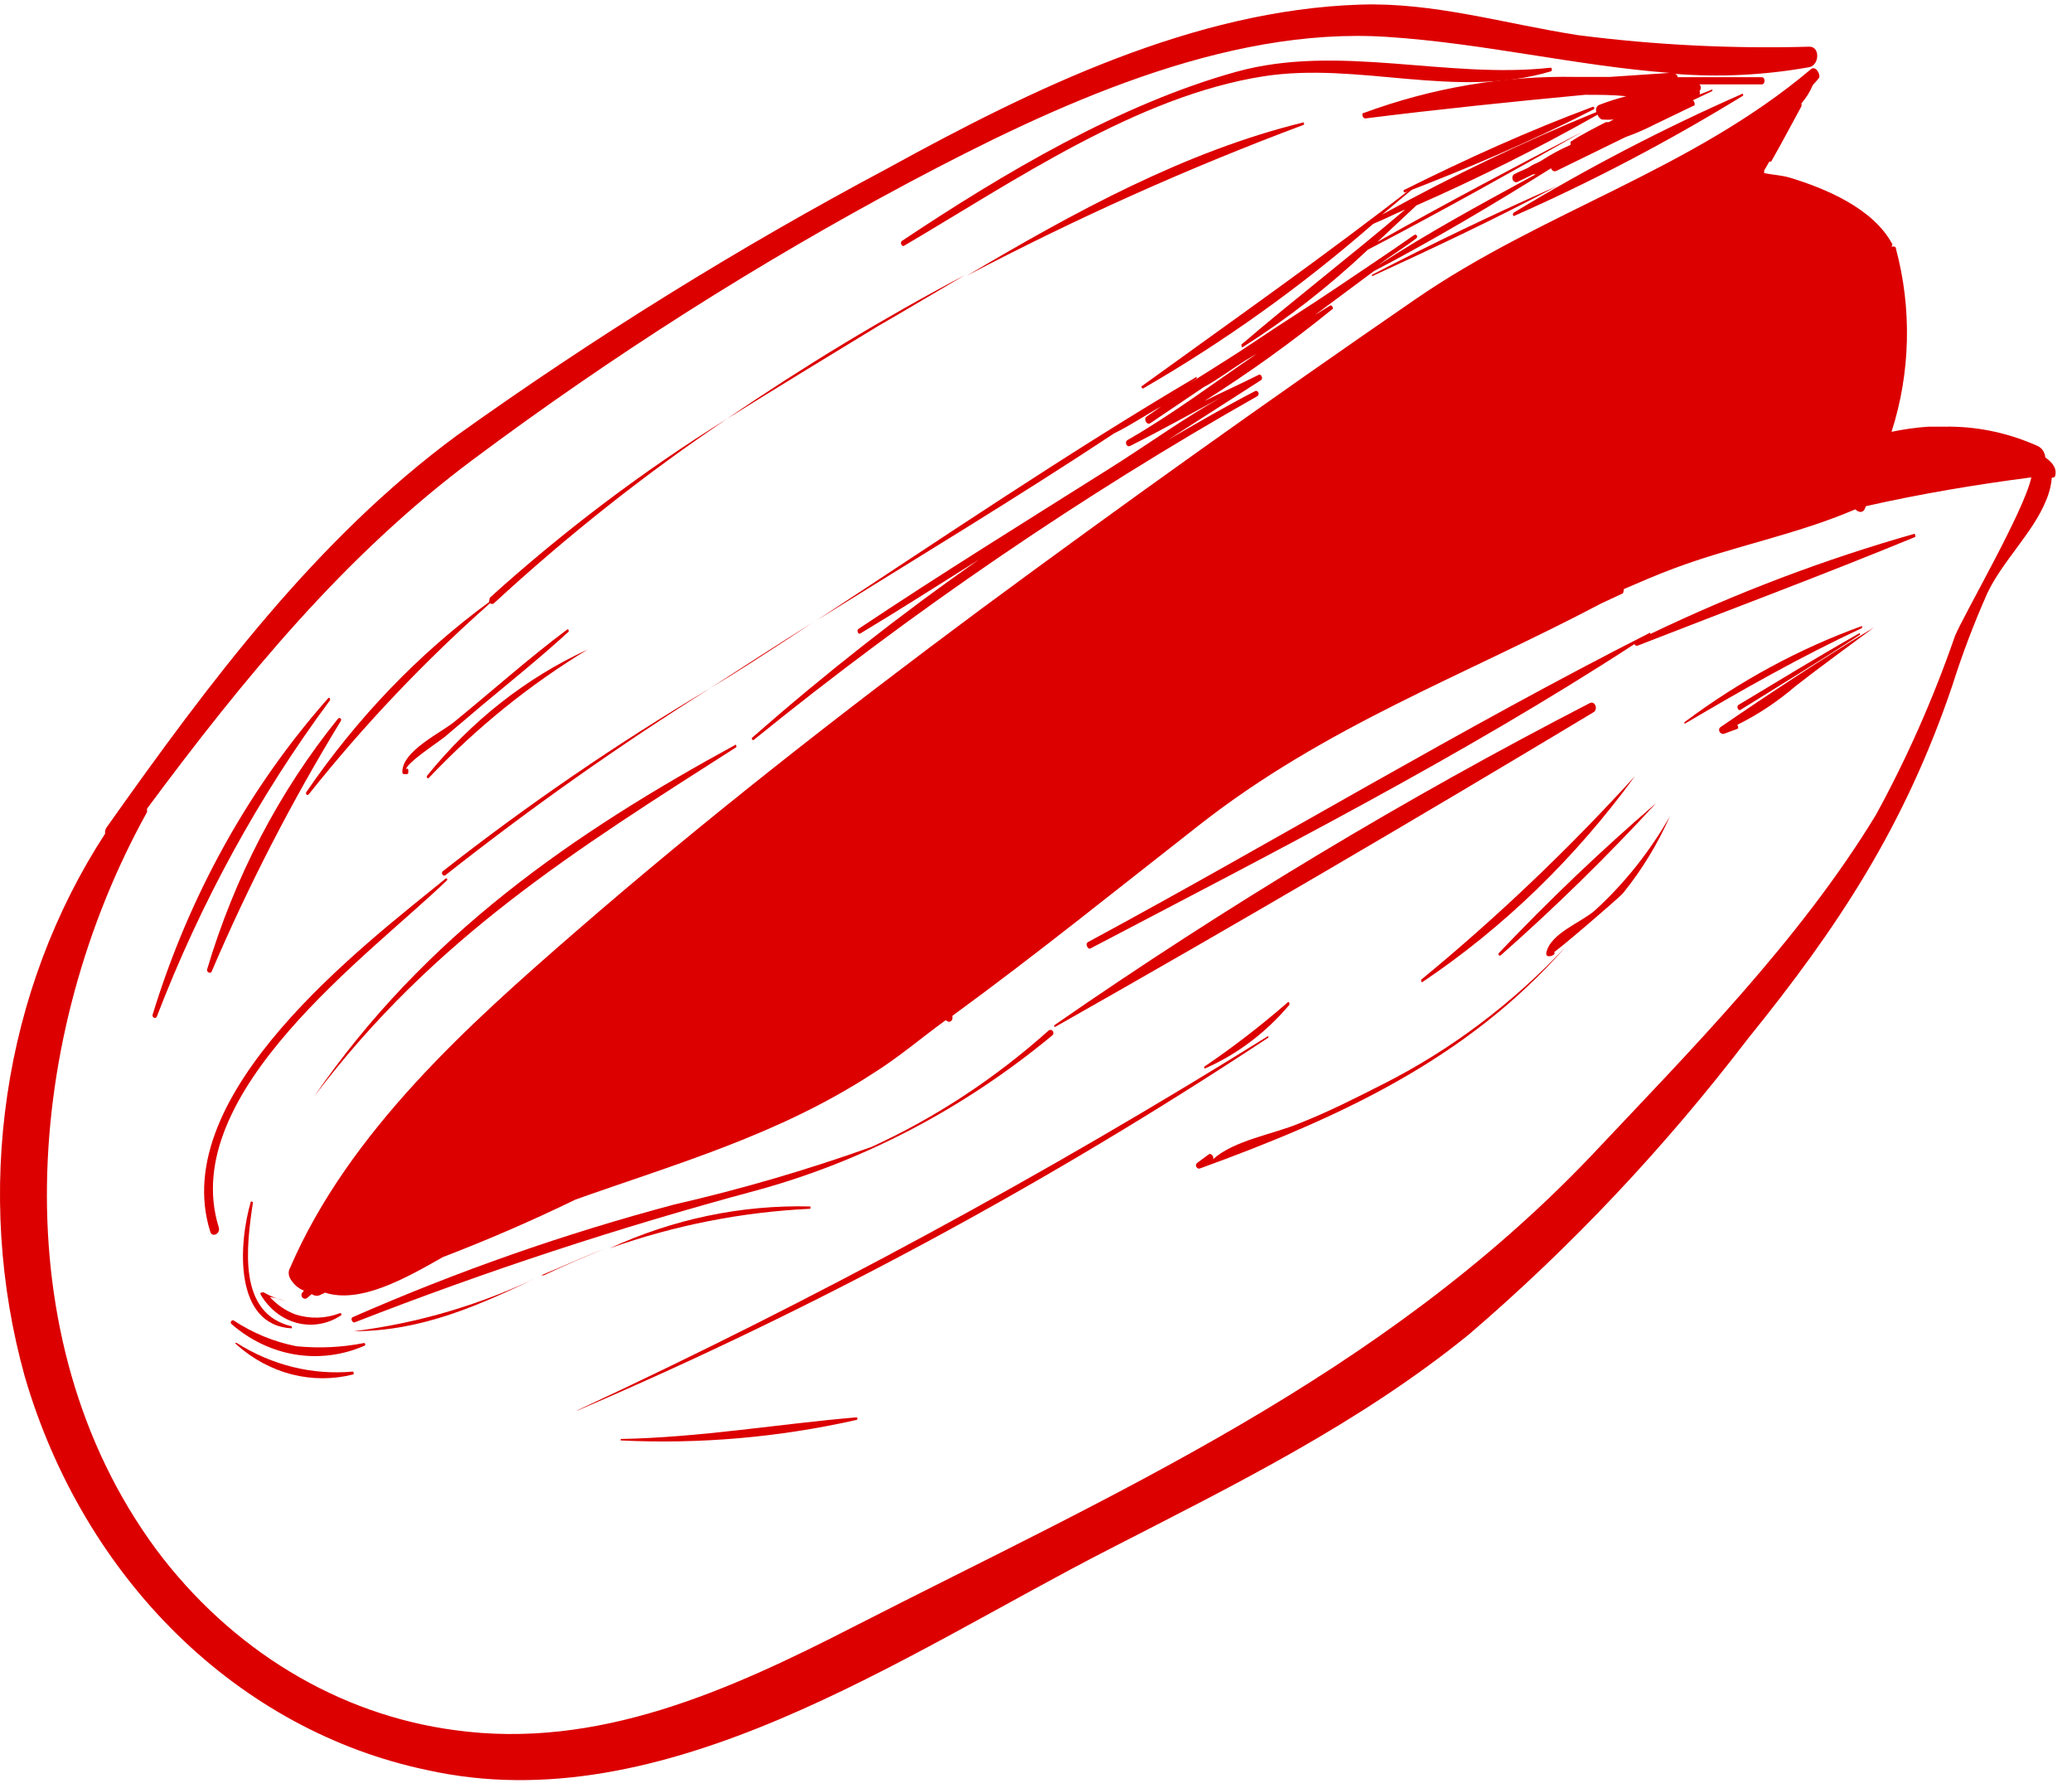 <svg width="51" height="44" viewBox="0 0 51 44" fill="none" xmlns="http://www.w3.org/2000/svg">
<path d="M50.284 11.087C50.317 11.137 50.338 11.196 50.343 11.258C50.477 11.351 50.624 11.492 50.592 11.677C50.586 11.755 50.541 11.755 50.503 11.755C50.486 11.954 50.436 12.149 50.356 12.329C50.044 13.102 49.279 13.825 48.916 14.598C48.589 15.334 48.301 16.092 48.056 16.866C46.883 20.333 45.252 22.807 43.021 25.565C40.968 28.25 38.668 30.688 36.158 32.839C33.443 35.044 30.359 36.554 27.325 38.114C22.221 40.723 16.358 44.87 10.501 43.559C8.224 43.08 6.105 41.929 4.365 40.227C2.625 38.524 1.328 36.333 0.611 33.881C-0.015 31.636 -0.163 29.26 0.18 26.94C0.523 24.62 1.347 22.421 2.587 20.517C2.583 20.49 2.584 20.462 2.591 20.435C2.597 20.408 2.609 20.383 2.625 20.361C5.174 16.76 7.774 13.279 11.241 10.72C14.647 8.286 18.186 6.091 21.838 4.148C25.433 2.17 29.396 0.248 33.469 0.114C35.291 0.05 37.05 0.589 38.841 0.865C40.731 1.108 42.635 1.203 44.538 1.149C44.806 1.149 44.78 1.602 44.538 1.652C43.44 1.85 42.326 1.905 41.217 1.817C41.264 1.824 41.294 1.862 41.294 1.9H43.365C43.455 1.9 43.455 2.077 43.365 2.077H41.83C41.84 2.087 41.849 2.1 41.855 2.114C41.861 2.128 41.864 2.143 41.864 2.159C41.864 2.175 41.861 2.19 41.855 2.204C41.849 2.218 41.84 2.231 41.83 2.24C41.838 2.253 41.842 2.268 41.842 2.283C41.842 2.298 41.838 2.313 41.83 2.326C41.931 2.29 42.148 2.205 42.148 2.198V2.24L41.67 2.467C41.715 2.503 41.74 2.609 41.67 2.609L40.714 3.07C40.484 3.188 40.248 3.289 40.007 3.375L38.312 4.204C38.299 4.211 38.286 4.215 38.272 4.215C38.258 4.216 38.244 4.213 38.232 4.207C38.219 4.201 38.208 4.192 38.198 4.18C38.189 4.169 38.182 4.155 38.178 4.141C36.751 5.034 35.297 5.899 33.819 6.671L32.36 7.756L32.736 7.522C32.787 7.487 32.838 7.614 32.787 7.614C31.779 8.432 30.73 9.185 29.645 9.869C30.091 9.649 30.544 9.444 30.983 9.224C31.034 9.188 31.104 9.316 31.034 9.358L28.746 10.826C29.46 10.415 30.174 9.997 30.9 9.621C30.915 9.617 30.93 9.619 30.944 9.626C30.957 9.633 30.968 9.646 30.974 9.661C30.98 9.676 30.981 9.693 30.977 9.709C30.973 9.725 30.964 9.739 30.951 9.748C26.625 12.198 22.48 15.027 18.556 18.206C18.55 18.212 18.541 18.214 18.533 18.213C18.524 18.212 18.517 18.207 18.512 18.199C18.507 18.192 18.505 18.182 18.506 18.173C18.507 18.164 18.512 18.155 18.518 18.15C20.308 16.58 22.171 15.117 24.101 13.768C23.126 14.378 22.157 15.002 21.176 15.59C21.131 15.626 21.074 15.519 21.131 15.477C23.158 14.123 25.222 12.847 27.281 11.549C28.235 10.952 29.177 10.262 30.161 9.723C29.45 10.106 28.588 10.588 27.816 10.975C27.807 10.979 27.798 10.981 27.788 10.981C27.779 10.982 27.769 10.98 27.76 10.976C27.751 10.972 27.743 10.966 27.736 10.958C27.73 10.951 27.724 10.942 27.72 10.932C27.717 10.923 27.715 10.912 27.715 10.901C27.714 10.891 27.716 10.88 27.72 10.87C27.723 10.861 27.729 10.851 27.735 10.844C27.742 10.836 27.75 10.83 27.759 10.826C28.861 10.195 29.9 9.408 30.945 8.699L30.645 8.876C30.308 9.089 29.97 9.344 29.626 9.529L28.313 10.415C28.224 10.472 28.141 10.309 28.224 10.252L28.581 10.004C28.192 10.216 27.822 10.472 27.427 10.663C25.025 12.251 22.552 13.74 20.105 15.264C23.202 13.236 26.267 11.152 29.454 9.273V9.316C29.392 9.359 29.329 9.401 29.265 9.442C29.805 9.098 30.347 8.768 30.837 8.437C31.518 7.976 32.258 7.515 32.895 7.083C33.532 6.65 34.17 6.232 34.807 5.785C34.864 5.75 34.909 5.821 34.864 5.863C34.558 6.097 34.227 6.296 33.921 6.53C35.153 5.727 36.433 5.032 37.708 4.34L37.802 4.289H37.738L37.343 4.481C37.321 4.487 37.298 4.484 37.278 4.473C37.258 4.462 37.242 4.444 37.233 4.421C37.224 4.398 37.222 4.372 37.228 4.348C37.234 4.324 37.248 4.303 37.267 4.289C37.394 4.218 37.585 4.155 37.662 4.098C37.738 4.041 37.859 4.006 37.923 3.963C38.158 3.81 38.403 3.677 38.656 3.566V3.488C38.943 3.304 39.236 3.155 39.529 3.006L39.529 3.006H39.599C39.638 2.981 39.678 2.959 39.72 2.942C39.625 2.949 39.529 2.949 39.433 2.942C39.408 2.933 39.385 2.918 39.366 2.897C39.347 2.876 39.333 2.85 39.325 2.822C37.885 3.637 36.381 4.389 34.864 5.055C34.539 5.36 34.227 5.651 33.902 5.955C35.572 5.013 37.26 4.119 38.955 3.24C37.209 4.233 35.444 5.218 33.666 6.147C32.709 7.05 31.679 7.852 30.588 8.543C30.556 8.564 30.556 8.479 30.556 8.479C31.882 7.345 33.258 6.289 34.59 5.154C34.322 5.268 34.061 5.402 33.8 5.509C32.03 7.05 30.136 8.405 28.141 9.557C28.109 9.578 28.077 9.5 28.109 9.5C30.372 7.863 32.647 6.267 34.864 4.538V4.573C34.59 4.8 34.303 5.041 34.017 5.282C35.733 4.334 37.494 3.492 39.293 2.758C39.287 2.741 39.284 2.723 39.284 2.705C39.284 2.687 39.288 2.669 39.294 2.653C39.301 2.636 39.31 2.621 39.322 2.609C39.334 2.597 39.348 2.587 39.363 2.581C39.583 2.496 39.806 2.425 40.032 2.368C39.688 2.333 39.382 2.333 39.051 2.333H39.013C37.216 2.503 35.425 2.687 33.609 2.914C33.539 2.921 33.5 2.779 33.571 2.779C35.253 2.159 37.018 1.86 38.79 1.893H39.625L41.097 1.794C38.783 1.617 36.521 1.064 34.144 0.908C30.136 0.645 25.93 2.602 22.38 4.488C18.656 6.474 15.065 8.755 11.636 11.315C8.488 13.662 6.009 16.682 3.619 19.901V19.986C0.586 25.452 0.012 32.924 3.836 38.121C5.686 40.603 8.324 42.2 11.202 42.58C14.695 43.062 17.913 41.623 21.023 40.028C27.415 36.76 33.978 33.889 39.166 28.444C41.562 25.898 44.296 23.148 46.176 20.05C46.94 18.652 47.59 17.181 48.119 15.654C48.323 15.151 49.834 12.556 49.999 11.748C48.636 11.925 47.278 12.152 45.927 12.457C45.918 12.483 45.907 12.509 45.895 12.535C45.838 12.634 45.742 12.605 45.666 12.535C44.213 13.159 42.658 13.442 41.205 13.988C40.784 14.144 40.377 14.321 39.969 14.498C39.962 14.541 39.962 14.612 39.924 14.612L39.408 14.853C36.018 16.64 32.627 17.866 29.517 20.305C27.504 21.879 25.503 23.495 23.444 24.998V25.034C23.446 25.047 23.446 25.06 23.443 25.073C23.44 25.086 23.435 25.098 23.427 25.108C23.42 25.119 23.412 25.128 23.401 25.134C23.391 25.141 23.38 25.145 23.368 25.147C23.33 25.154 23.304 25.111 23.272 25.111C22.673 25.544 22.125 26.019 21.488 26.416C19.155 27.933 16.657 28.635 14.166 29.521C13.095 30.041 12.005 30.514 10.896 30.939L10.882 30.948C9.986 31.457 8.865 32.093 7.997 31.811C7.975 31.83 7.948 31.842 7.921 31.847C7.884 31.874 7.84 31.889 7.796 31.889C7.752 31.889 7.709 31.874 7.672 31.847L7.557 31.946C7.481 32.003 7.379 31.903 7.436 31.818L7.481 31.762C7.341 31.709 7.221 31.604 7.143 31.464C7.119 31.424 7.106 31.377 7.106 31.329C7.106 31.281 7.119 31.234 7.143 31.194C8.596 27.834 11.559 25.197 14.153 22.942C17.378 20.142 20.723 17.533 24.12 15.009C27.659 12.395 31.227 9.85 34.826 7.373C37.987 5.19 41.6 4.211 44.576 1.702C44.697 1.602 44.818 1.851 44.774 1.914C44.729 1.978 44.621 2.092 44.621 2.092C44.55 2.259 44.455 2.412 44.34 2.545C44.346 2.568 44.346 2.593 44.34 2.616C44.092 3.07 43.85 3.531 43.595 3.977H43.55L43.423 4.197V4.261C43.639 4.304 43.85 4.311 44.06 4.374C44.907 4.63 46.099 5.119 46.571 5.998C46.603 6.026 46.533 6.076 46.571 6.069C46.609 6.062 46.666 6.062 46.666 6.119C47.063 7.596 47.025 9.176 46.558 10.627C46.859 10.564 47.163 10.521 47.469 10.5H47.966C47.983 10.496 48.001 10.496 48.017 10.5C48.749 10.509 49.473 10.67 50.152 10.975C50.205 10.998 50.25 11.037 50.284 11.087Z" fill="#DC0000"/>
<path d="M10.954 21.546C13.057 19.886 15.235 18.348 17.48 16.938C15.202 18.288 13.001 19.794 10.891 21.447C10.883 21.457 10.879 21.471 10.879 21.484C10.879 21.498 10.883 21.511 10.89 21.522C10.897 21.533 10.907 21.542 10.918 21.546C10.93 21.55 10.943 21.55 10.954 21.546Z" fill="#DC0000"/>
<path d="M19.456 15.682L19.998 15.327C19.15 15.852 18.315 16.398 17.48 16.936C18.143 16.54 18.806 16.107 19.456 15.682Z" fill="#DC0000"/>
<path d="M18.928 20.794C17.718 21.901 16.589 23.113 15.551 24.418C15.551 24.418 15.551 24.475 15.583 24.418C16.736 23.241 17.819 21.979 18.947 20.787C18.96 20.794 18.947 20.794 18.928 20.794Z" fill="#DC0000"/>
<path d="M19.234 21.304C18.043 22.348 16.917 23.48 15.863 24.694C15.863 24.729 15.863 24.779 15.921 24.751C17.111 23.695 18.235 22.551 19.285 21.325C19.285 21.325 19.247 21.29 19.234 21.304Z" fill="#DC0000"/>
<path d="M16.855 24.233C16.855 24.268 16.855 24.325 16.894 24.304C17.964 23.589 18.9 22.653 19.653 21.545C19.653 21.545 19.653 21.488 19.621 21.51C18.729 22.453 17.773 23.29 16.855 24.233Z" fill="#DC0000"/>
<path d="M39.671 6.359C39.671 6.359 39.626 6.359 39.639 6.409C39.649 6.439 39.665 6.467 39.687 6.489C39.708 6.511 39.733 6.527 39.761 6.536C39.789 6.545 39.819 6.547 39.847 6.541C39.876 6.535 39.903 6.521 39.926 6.501L40.092 6.544L40.334 6.615C40.544 6.679 40.748 6.75 40.971 6.828C41.353 6.977 41.717 7.175 42.086 7.36C42.137 7.36 42.182 7.296 42.137 7.268C41.379 6.782 40.54 6.473 39.671 6.359Z" fill="#DC0000"/>
<path d="M26.857 15.008C26.806 15.051 26.825 15.171 26.889 15.129C26.927 15.065 26.959 15.058 26.991 15.129L27.099 15.235L27.265 15.398C27.37 15.514 27.488 15.614 27.616 15.696C27.616 15.696 27.66 15.696 27.648 15.654C27.508 15.478 27.347 15.325 27.17 15.2C27.119 15.122 26.947 14.937 26.857 15.008Z" fill="#DC0000"/>
<path d="M21.453 28.225C19.858 28.794 18.237 29.267 16.597 29.643C13.903 30.359 11.258 31.285 8.682 32.415C8.612 32.45 8.682 32.571 8.733 32.542C11.97 31.279 15.263 30.198 18.598 29.302C21.238 28.585 23.721 27.286 25.901 25.481C25.971 25.424 25.901 25.304 25.812 25.36C24.489 26.543 23.022 27.507 21.453 28.225Z" fill="#DC0000"/>
<path d="M25.968 25.274C30.429 22.75 34.839 20.163 39.217 17.532C39.345 17.462 39.262 17.235 39.128 17.305C34.593 19.644 30.192 22.291 25.949 25.232C25.949 25.232 25.949 25.288 25.968 25.274Z" fill="#DC0000"/>
<path d="M18.109 18.397C18.147 18.397 18.109 18.305 18.109 18.326C14.113 20.503 10.462 23.013 7.734 26.983C10.685 23.076 14.184 20.907 18.109 18.397Z" fill="#DC0000"/>
<path d="M7.029 31.976L6.863 31.904L7.029 31.976Z" fill="#DC0000"/>
<path d="M7.277 32.35C7.037 32.262 6.819 32.114 6.64 31.917C6.771 31.942 6.901 31.975 7.028 32.017C6.84 31.974 6.657 31.903 6.487 31.804C6.448 31.804 6.391 31.804 6.416 31.86C6.624 32.215 6.948 32.466 7.319 32.56C7.69 32.654 8.079 32.584 8.405 32.364C8.405 32.364 8.405 32.307 8.373 32.315C8.02 32.452 7.637 32.464 7.277 32.35Z" fill="#DC0000"/>
<path d="M6.176 29.564C5.864 30.627 5.756 32.62 7.183 32.691V32.641C5.845 32.329 6.062 30.691 6.227 29.585L6.176 29.564Z" fill="#DC0000"/>
<path d="M7.29 33.13C6.743 33.022 6.219 32.806 5.741 32.491C5.69 32.491 5.658 32.548 5.697 32.584C6.152 32.981 6.692 33.239 7.264 33.334C7.836 33.428 8.42 33.356 8.959 33.123C8.968 33.123 8.976 33.119 8.982 33.112C8.988 33.106 8.991 33.097 8.991 33.087C8.991 33.078 8.988 33.069 8.982 33.062C8.976 33.056 8.968 33.052 8.959 33.052C8.409 33.161 7.847 33.187 7.29 33.13Z" fill="#DC0000"/>
<path d="M8.693 33.825C8.724 33.825 8.693 33.754 8.693 33.754C7.692 33.847 6.69 33.599 5.818 33.045C5.818 33.045 5.761 33.045 5.818 33.087C6.217 33.444 6.682 33.695 7.18 33.823C7.677 33.95 8.194 33.951 8.693 33.825Z" fill="#DC0000"/>
<path d="M8.711 32.761C10.387 32.761 11.802 32.123 13.318 31.393C11.853 32.103 10.3 32.564 8.711 32.761Z" fill="#DC0000"/>
<path d="M13.384 31.386H13.32C13.843 31.166 14.359 30.939 14.882 30.727C14.384 30.939 13.887 31.145 13.384 31.386Z" fill="#DC0000"/>
<path d="M15.008 30.72C16.608 30.153 18.269 29.826 19.947 29.748V29.691C18.254 29.648 16.572 29.999 15.008 30.72Z" fill="#DC0000"/>
<path d="M38.84 9.21C38.744 9.21 38.725 9.359 38.84 9.38C38.955 9.402 39.063 9.501 39.019 9.579C38.974 9.657 38.878 9.579 38.853 9.579C38.793 9.56 38.74 9.521 38.7 9.468C38.661 9.415 38.636 9.35 38.63 9.281C38.626 9.272 38.621 9.264 38.613 9.258C38.606 9.253 38.597 9.25 38.588 9.25C38.579 9.25 38.571 9.253 38.563 9.258C38.556 9.264 38.55 9.272 38.547 9.281C38.546 9.356 38.563 9.43 38.594 9.496C38.626 9.563 38.673 9.619 38.729 9.66C38.786 9.701 38.851 9.725 38.918 9.731C38.985 9.737 39.053 9.723 39.114 9.692C39.125 9.686 39.134 9.677 39.141 9.666C39.147 9.655 39.151 9.642 39.152 9.629C39.159 9.527 39.131 9.427 39.072 9.349C39.014 9.271 38.931 9.221 38.84 9.21Z" fill="#DC0000"/>
<path d="M24.786 20.39L24.532 20.61C24.015 20.801 23.384 21.638 22.945 22.028C22.232 22.627 21.487 23.176 20.714 23.673C20.692 23.688 20.677 23.712 20.671 23.74C20.665 23.768 20.669 23.798 20.682 23.822C20.696 23.847 20.718 23.864 20.743 23.871C20.768 23.877 20.794 23.873 20.816 23.858C22.263 22.9 23.619 21.78 24.863 20.517C24.939 20.439 24.863 20.326 24.786 20.39Z" fill="#DC0000"/>
<path d="M3.755 24.977C3.753 24.991 3.755 25.005 3.761 25.018C3.767 25.03 3.777 25.04 3.788 25.046C3.8 25.052 3.813 25.053 3.825 25.049C3.838 25.046 3.849 25.038 3.857 25.026C4.938 22.214 6.376 19.587 8.126 17.228C8.126 17.228 8.126 17.15 8.082 17.178C6.13 19.382 4.651 22.048 3.755 24.977Z" fill="#DC0000"/>
<path d="M5.202 23.927C6.121 21.779 7.186 19.712 8.388 17.745C8.42 17.688 8.357 17.646 8.318 17.688C6.871 19.479 5.773 21.584 5.094 23.87C5.095 23.884 5.099 23.896 5.106 23.907C5.113 23.918 5.123 23.927 5.134 23.933C5.144 23.938 5.156 23.941 5.168 23.94C5.18 23.939 5.192 23.934 5.202 23.927Z" fill="#DC0000"/>
<path d="M15.273 35.449C17.22 35.544 19.169 35.375 21.079 34.945C21.117 34.945 21.111 34.874 21.079 34.881C19.167 35.044 17.224 35.378 15.28 35.413L15.273 35.449Z" fill="#DC0000"/>
<path d="M38.166 1.758C38.211 1.758 38.204 1.659 38.166 1.666C35.617 1.95 32.947 1.071 30.436 1.765C27.587 2.552 24.701 4.261 22.203 5.927C22.139 5.97 22.203 6.083 22.253 6.048C24.968 4.452 27.989 2.368 31.092 1.879C33.444 1.51 35.821 2.453 38.166 1.758Z" fill="#DC0000"/>
<path d="M33.77 6.763C33.77 6.763 33.77 6.813 33.77 6.799C35.312 6.09 36.822 5.38 38.326 4.579C36.797 5.253 35.273 5.983 33.77 6.763Z" fill="#DC0000"/>
<path d="M39.199 2.631C37.638 3.212 36.083 3.914 34.579 4.666C34.57 4.666 34.562 4.67 34.556 4.677C34.55 4.683 34.547 4.692 34.547 4.702C34.547 4.711 34.55 4.72 34.556 4.727C34.562 4.733 34.57 4.737 34.579 4.737C36.134 4.141 37.708 3.468 39.205 2.702C39.269 2.681 39.243 2.617 39.199 2.631Z" fill="#DC0000"/>
<path d="M42.893 2.361C42.925 2.361 42.893 2.29 42.893 2.305C40.964 3.152 39.082 4.13 37.26 5.233C37.253 5.238 37.248 5.244 37.244 5.252C37.24 5.259 37.238 5.267 37.238 5.276C37.238 5.285 37.24 5.293 37.244 5.3C37.248 5.308 37.253 5.314 37.26 5.318C39.191 4.465 41.073 3.477 42.893 2.361Z" fill="#DC0000"/>
<path d="M12.037 14.817C10.311 16.083 8.79 17.665 7.538 19.496C7.535 19.5 7.533 19.506 7.532 19.511C7.531 19.517 7.531 19.523 7.532 19.528C7.533 19.534 7.535 19.539 7.537 19.544C7.54 19.549 7.544 19.553 7.548 19.556C7.552 19.559 7.557 19.562 7.562 19.563C7.567 19.564 7.572 19.564 7.577 19.563C7.582 19.562 7.587 19.56 7.591 19.557C7.595 19.554 7.599 19.55 7.602 19.545C8.963 17.837 10.456 16.265 12.063 14.845C12.076 14.857 12.093 14.864 12.111 14.864C12.128 14.864 12.145 14.857 12.159 14.845C13.968 13.178 15.885 11.662 17.894 10.308C15.838 11.585 13.885 13.058 12.056 14.71C12.056 14.71 12.037 14.788 12.037 14.817Z" fill="#DC0000"/>
<path d="M32.081 3.013C29.175 3.722 26.429 5.226 23.797 6.786C26.495 5.368 29.265 4.127 32.094 3.07C32.094 3.07 32.107 3.006 32.081 3.013Z" fill="#DC0000"/>
<path d="M21.599 8.033C22.313 7.622 23.033 7.189 23.76 6.764C21.748 7.827 19.788 9.011 17.891 10.309C19.127 9.536 20.363 8.785 21.599 8.033Z" fill="#DC0000"/>
<path d="M10.954 18.129L11.866 17.356C12.579 16.761 13.306 16.179 14.001 15.541C14.001 15.541 14.001 15.47 13.962 15.491C13.013 16.2 12.108 17.009 11.177 17.768C10.859 18.03 9.903 18.477 9.903 18.994C9.902 19.002 9.902 19.01 9.905 19.017C9.907 19.025 9.91 19.032 9.915 19.037C9.92 19.043 9.926 19.047 9.933 19.049C9.94 19.052 9.947 19.052 9.954 19.051H10.018C10.018 19.051 10.05 19.051 10.05 19.002V18.952C10.05 18.942 10.046 18.933 10.04 18.927C10.034 18.92 10.026 18.916 10.018 18.916C10.009 18.916 10.001 18.92 9.995 18.927C9.989 18.933 9.986 18.942 9.986 18.952C9.986 18.782 10.801 18.257 10.954 18.129Z" fill="#DC0000"/>
<path d="M14.461 15.987C12.949 16.682 11.597 17.746 10.504 19.101C10.504 19.101 10.504 19.171 10.549 19.15C11.724 17.911 13.039 16.848 14.461 15.987Z" fill="#DC0000"/>
<path d="M29.57 8.523L29.52 8.395C29.534 8.439 29.551 8.482 29.57 8.523Z" fill="#DC0000"/>
<path d="M10.968 21.623C8.967 23.254 4.105 26.919 5.176 30.315C5.22 30.464 5.43 30.364 5.386 30.209C4.347 26.898 9.158 23.452 11 21.666C11.026 21.644 10.994 21.602 10.968 21.623Z" fill="#DC0000"/>
<path d="M41.461 17.773C41.461 17.773 41.461 17.83 41.461 17.816C42.901 16.965 44.329 16.157 45.833 15.455C45.833 15.455 45.833 15.398 45.833 15.405C44.283 15.964 42.812 16.762 41.461 17.773Z" fill="#DC0000"/>
<path d="M45.768 15.582C44.768 16.149 43.78 16.752 42.792 17.347C42.729 17.39 42.792 17.51 42.843 17.468C43.825 16.858 44.812 16.256 45.788 15.617L45.768 15.582Z" fill="#DC0000"/>
<path d="M46.126 15.441C44.851 16.214 43.577 17.051 42.347 17.895C42.264 17.959 42.347 18.087 42.436 18.058L42.761 17.938C42.812 17.938 42.761 17.831 42.761 17.838C43.274 17.584 43.757 17.263 44.201 16.881C44.819 16.399 45.476 15.924 46.126 15.441Z" fill="#DC0000"/>
<path d="M40.619 15.603C40.619 15.603 40.619 15.561 40.619 15.568C35.948 17.936 31.41 20.687 26.784 23.182C26.695 23.225 26.784 23.388 26.847 23.338C31.346 20.977 35.954 18.631 40.23 15.851C40.237 15.868 40.25 15.881 40.265 15.888C40.281 15.895 40.298 15.894 40.313 15.887C42.582 15.001 44.869 14.15 47.125 13.221C47.17 13.221 47.125 13.122 47.125 13.136C44.902 13.767 42.726 14.592 40.619 15.603Z" fill="#DC0000"/>
<path d="M29.66 26.295C30.448 25.95 31.157 25.415 31.737 24.728C31.737 24.693 31.737 24.636 31.693 24.671C31.037 25.242 30.352 25.77 29.641 26.252C29.641 26.252 29.641 26.302 29.66 26.295Z" fill="#DC0000"/>
<path d="M14.203 34.718C20.097 32.195 25.788 29.124 31.218 25.537C31.218 25.537 31.218 25.48 31.218 25.494C25.709 28.925 20.028 32.002 14.203 34.711V34.718Z" fill="#DC0000"/>
<path d="M29.753 28.408L29.466 28.62C29.396 28.677 29.466 28.784 29.537 28.755C32.831 27.557 36.081 26.111 38.535 23.303C38.535 23.303 38.535 23.254 38.535 23.303C37.228 24.694 35.72 25.83 34.074 26.664C33.379 27.018 32.678 27.373 31.971 27.649C31.372 27.904 30.359 28.067 29.862 28.528C29.881 28.45 29.804 28.372 29.753 28.408Z" fill="#DC0000"/>
<path d="M34.98 24.111C34.98 24.111 34.98 24.189 35.012 24.168C37.007 22.828 38.778 21.113 40.244 19.099C38.599 20.907 36.84 22.582 34.98 24.111Z" fill="#DC0000"/>
<path d="M36.894 23.453C36.888 23.46 36.883 23.469 36.883 23.479C36.882 23.489 36.885 23.499 36.891 23.506C36.897 23.514 36.906 23.518 36.914 23.519C36.923 23.52 36.932 23.517 36.939 23.51C38.271 22.336 39.547 21.086 40.763 19.766C40.763 19.766 40.763 19.766 40.763 19.766C39.419 20.922 38.128 22.153 36.894 23.453Z" fill="#DC0000"/>
<path d="M41.105 20.086C40.604 20.964 39.98 21.747 39.257 22.405C38.925 22.703 38.142 22.972 38.059 23.462C38.058 23.476 38.061 23.491 38.068 23.504C38.075 23.517 38.085 23.526 38.097 23.532C38.18 23.532 38.186 23.532 38.25 23.49C38.254 23.486 38.257 23.481 38.26 23.475C38.262 23.47 38.263 23.464 38.263 23.458C38.263 23.452 38.262 23.446 38.26 23.44C38.257 23.435 38.254 23.43 38.25 23.426C38.25 23.384 38.18 23.426 38.193 23.469C38.205 23.511 39.824 22.121 39.945 21.986C40.408 21.415 40.799 20.776 41.105 20.086Z" fill="#DC0000"/>
</svg>
